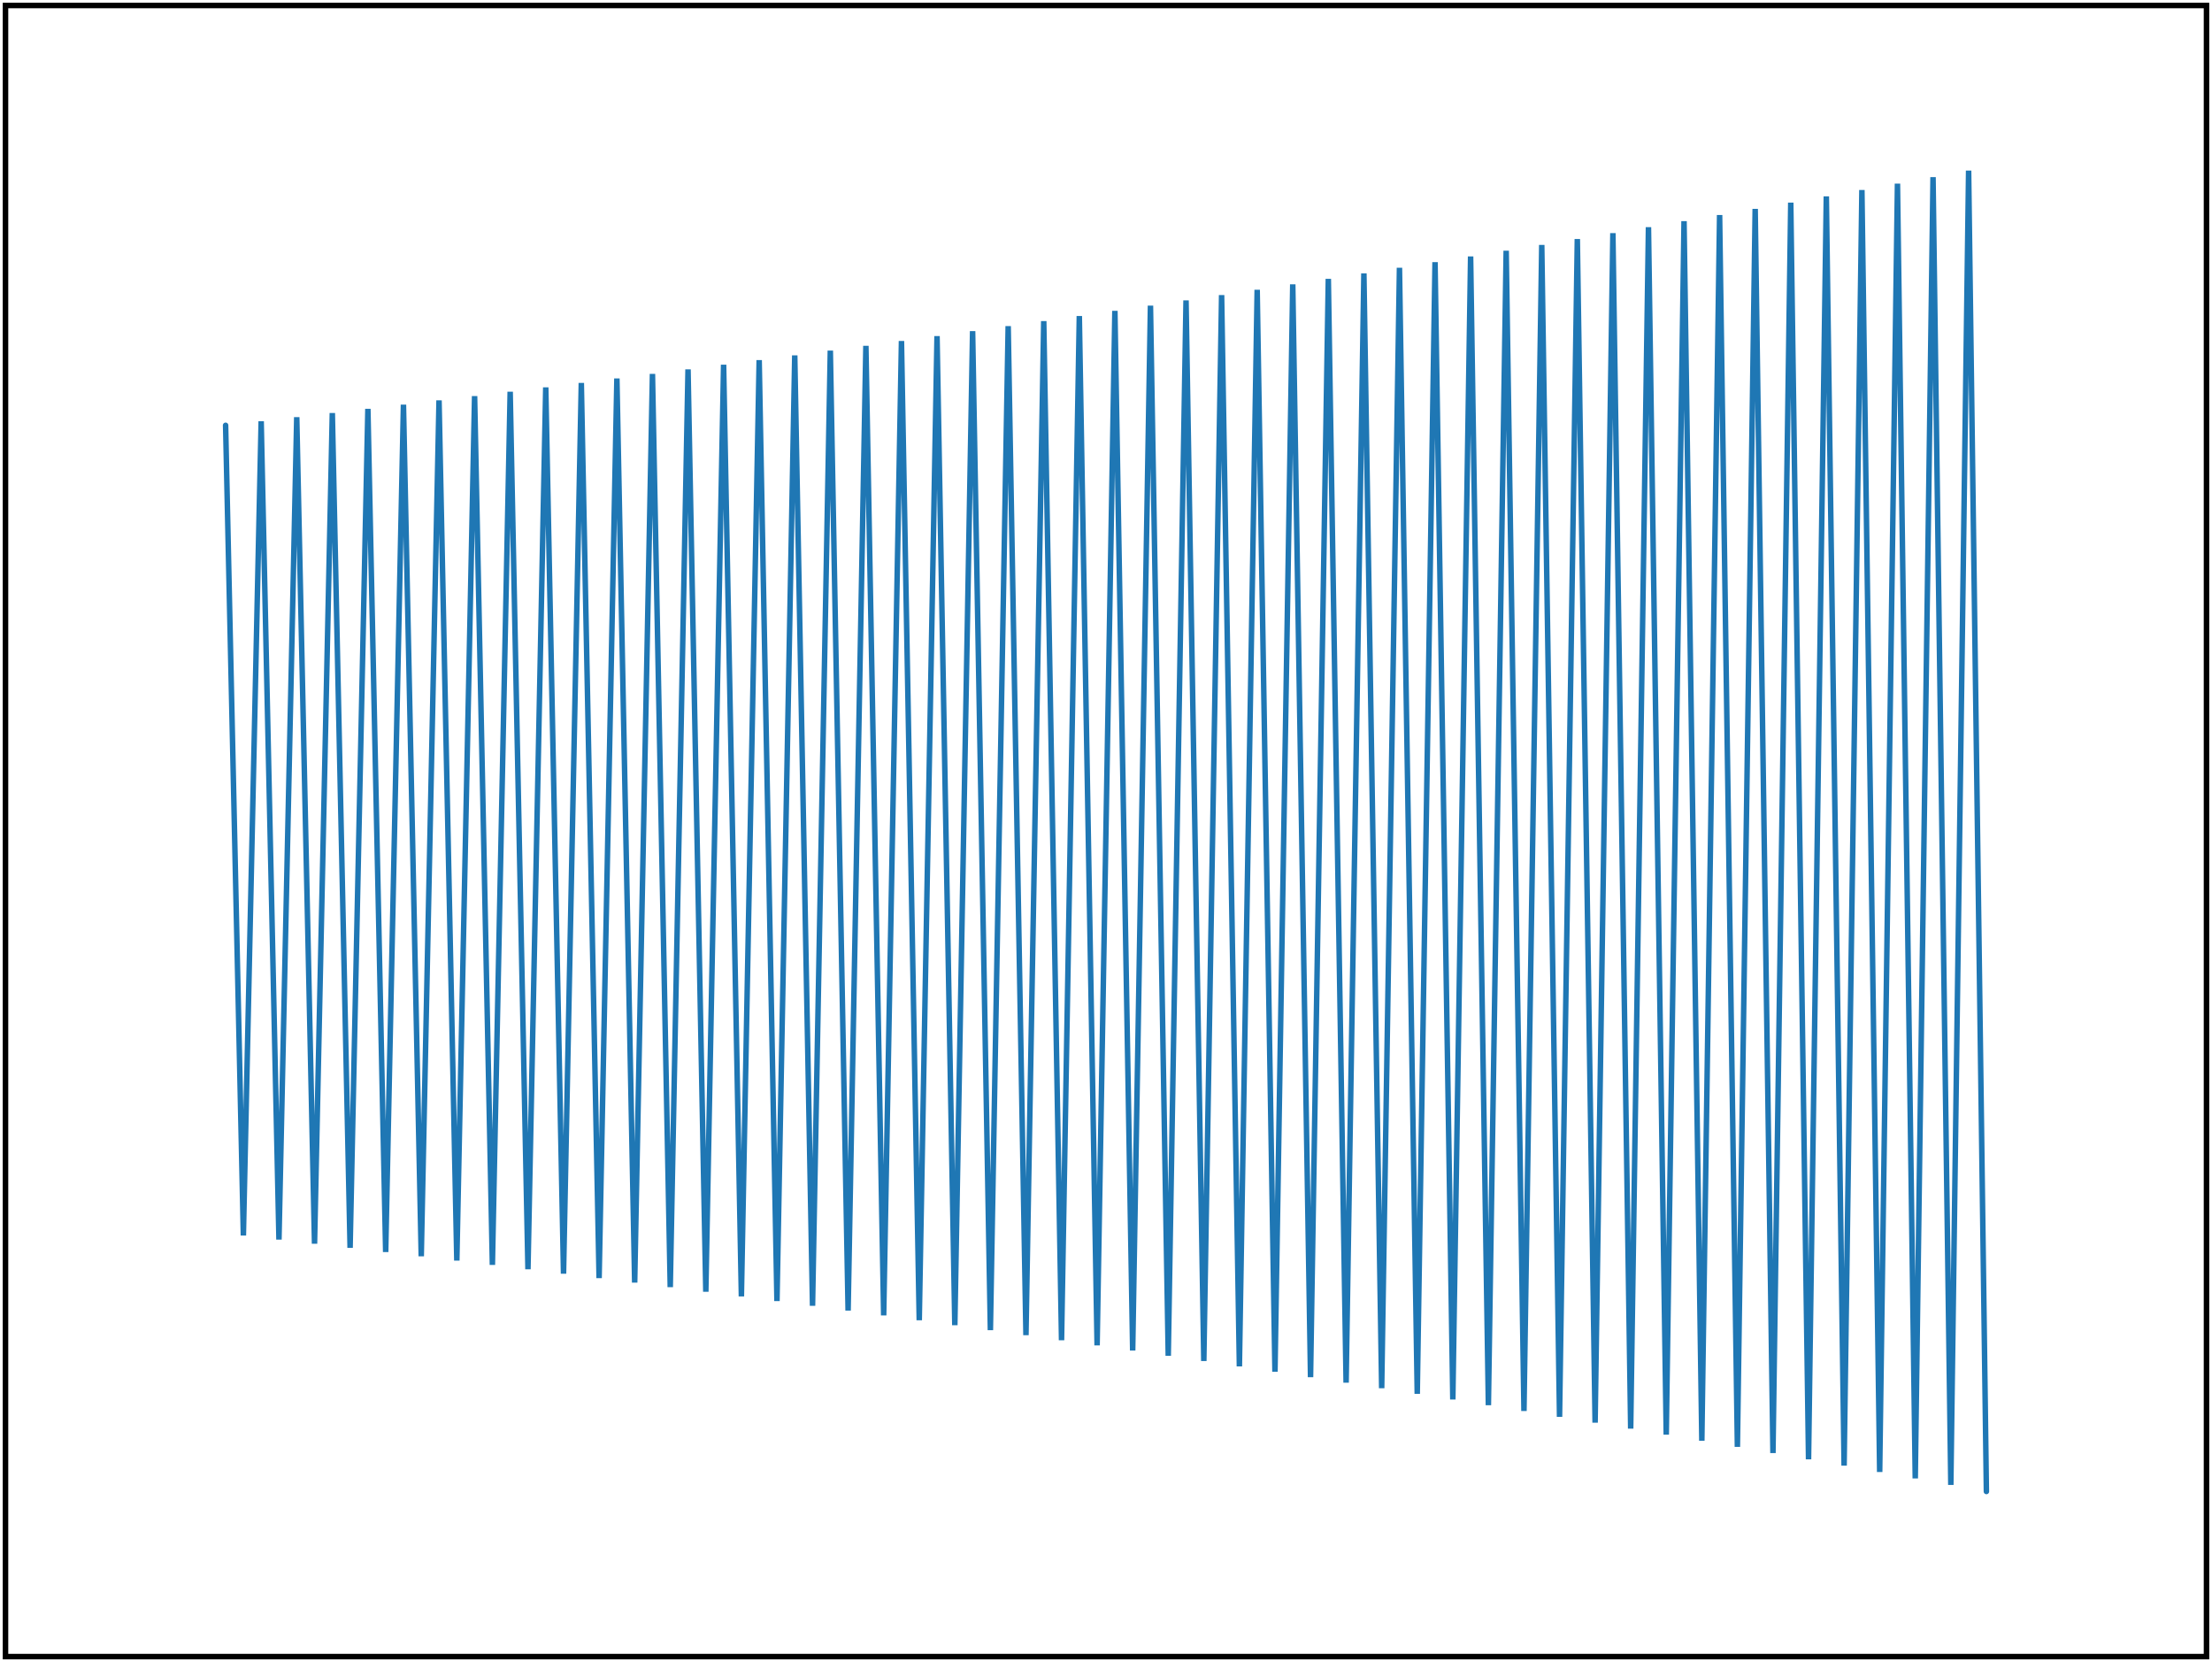 <svg viewBox="-1 -1 402 302" xmlns:xlink="http://www.w3.org/1999/xlink" height="100%" id="id0000000016" xmlns="http://www.w3.org/2000/svg" width="100%" >
<g id="id0000000017" >
<g clip-path="url(#id0000000017clipper)" fill="none" vector-effect="non-scaling-stroke" class="area" id="id0000000018" style="pointer-events: all; " >
<polyline points="40,76.279 43.232,223.489 46.465,75.543 49.697,224.229 52.929,74.8 56.162,224.976 59.394,74.049 62.626,225.731 65.859,73.29 69.091,226.493 72.323,72.525 75.556,227.263 78.788,71.751 82.02,228.04 85.252,70.969 88.485,228.826 91.717,70.18 94.95,229.619 98.182,69.383 101.414,230.42 104.646,68.578 107.879,231.229 111.111,67.764 114.343,232.047 117.576,66.943 120.808,232.872 124.04,66.113 127.273,233.706 130.505,65.275 133.737,234.548 136.97,64.429 140.202,235.399 143.434,63.574 146.667,236.258 149.899,62.711 153.131,237.126 156.364,61.839 159.596,238.002 162.828,60.958 166.061,238.887 169.293,60.068 172.525,239.781 175.758,59.17 178.99,240.684 182.222,58.262 185.454,241.597 188.687,57.346 191.919,242.518 195.151,56.42 198.384,243.448 201.616,55.484 204.848,244.388 208.081,54.54 211.313,245.337 214.545,53.586 217.778,246.296 221.01,52.622 224.242,247.264 227.475,51.649 230.707,248.243 233.939,50.666 237.172,249.23 240.404,49.673 243.636,250.228 246.869,48.671 250.101,251.236 253.333,47.658 256.565,252.254 259.798,46.635 263.03,253.282 266.262,45.602 269.495,254.32 272.727,44.558 275.959,255.369 279.192,43.504 282.424,256.429 285.656,42.439 288.889,257.498 292.121,41.364 295.353,258.579 298.586,40.278 301.818,259.671 305.05,39.181 308.283,260.773 311.515,38.073 314.747,261.887 317.98,36.954 321.212,263.011 324.444,35.824 327.677,264.147 330.909,34.682 334.141,265.295 337.374,33.529 340.606,266.453 343.838,32.364 347.071,267.624 350.303,31.188 353.535,268.806 356.768,30 360,270 " id="id0000000020" stroke-width="1" stroke-linecap="round" fill="none" stroke="#1f77b4" />
</g>

<clipPath id="id0000000017clipper" >
<polygon id="id0000000021" points="0,0 0,300 400,300 400,0 " />
</clipPath>

<polygon id="id0000000022" points="0,0 0,300 400,300 400,0 " pointer-events="none" class="border" stroke-width="1" fill="none" stroke="black" />

</g>

</svg>
